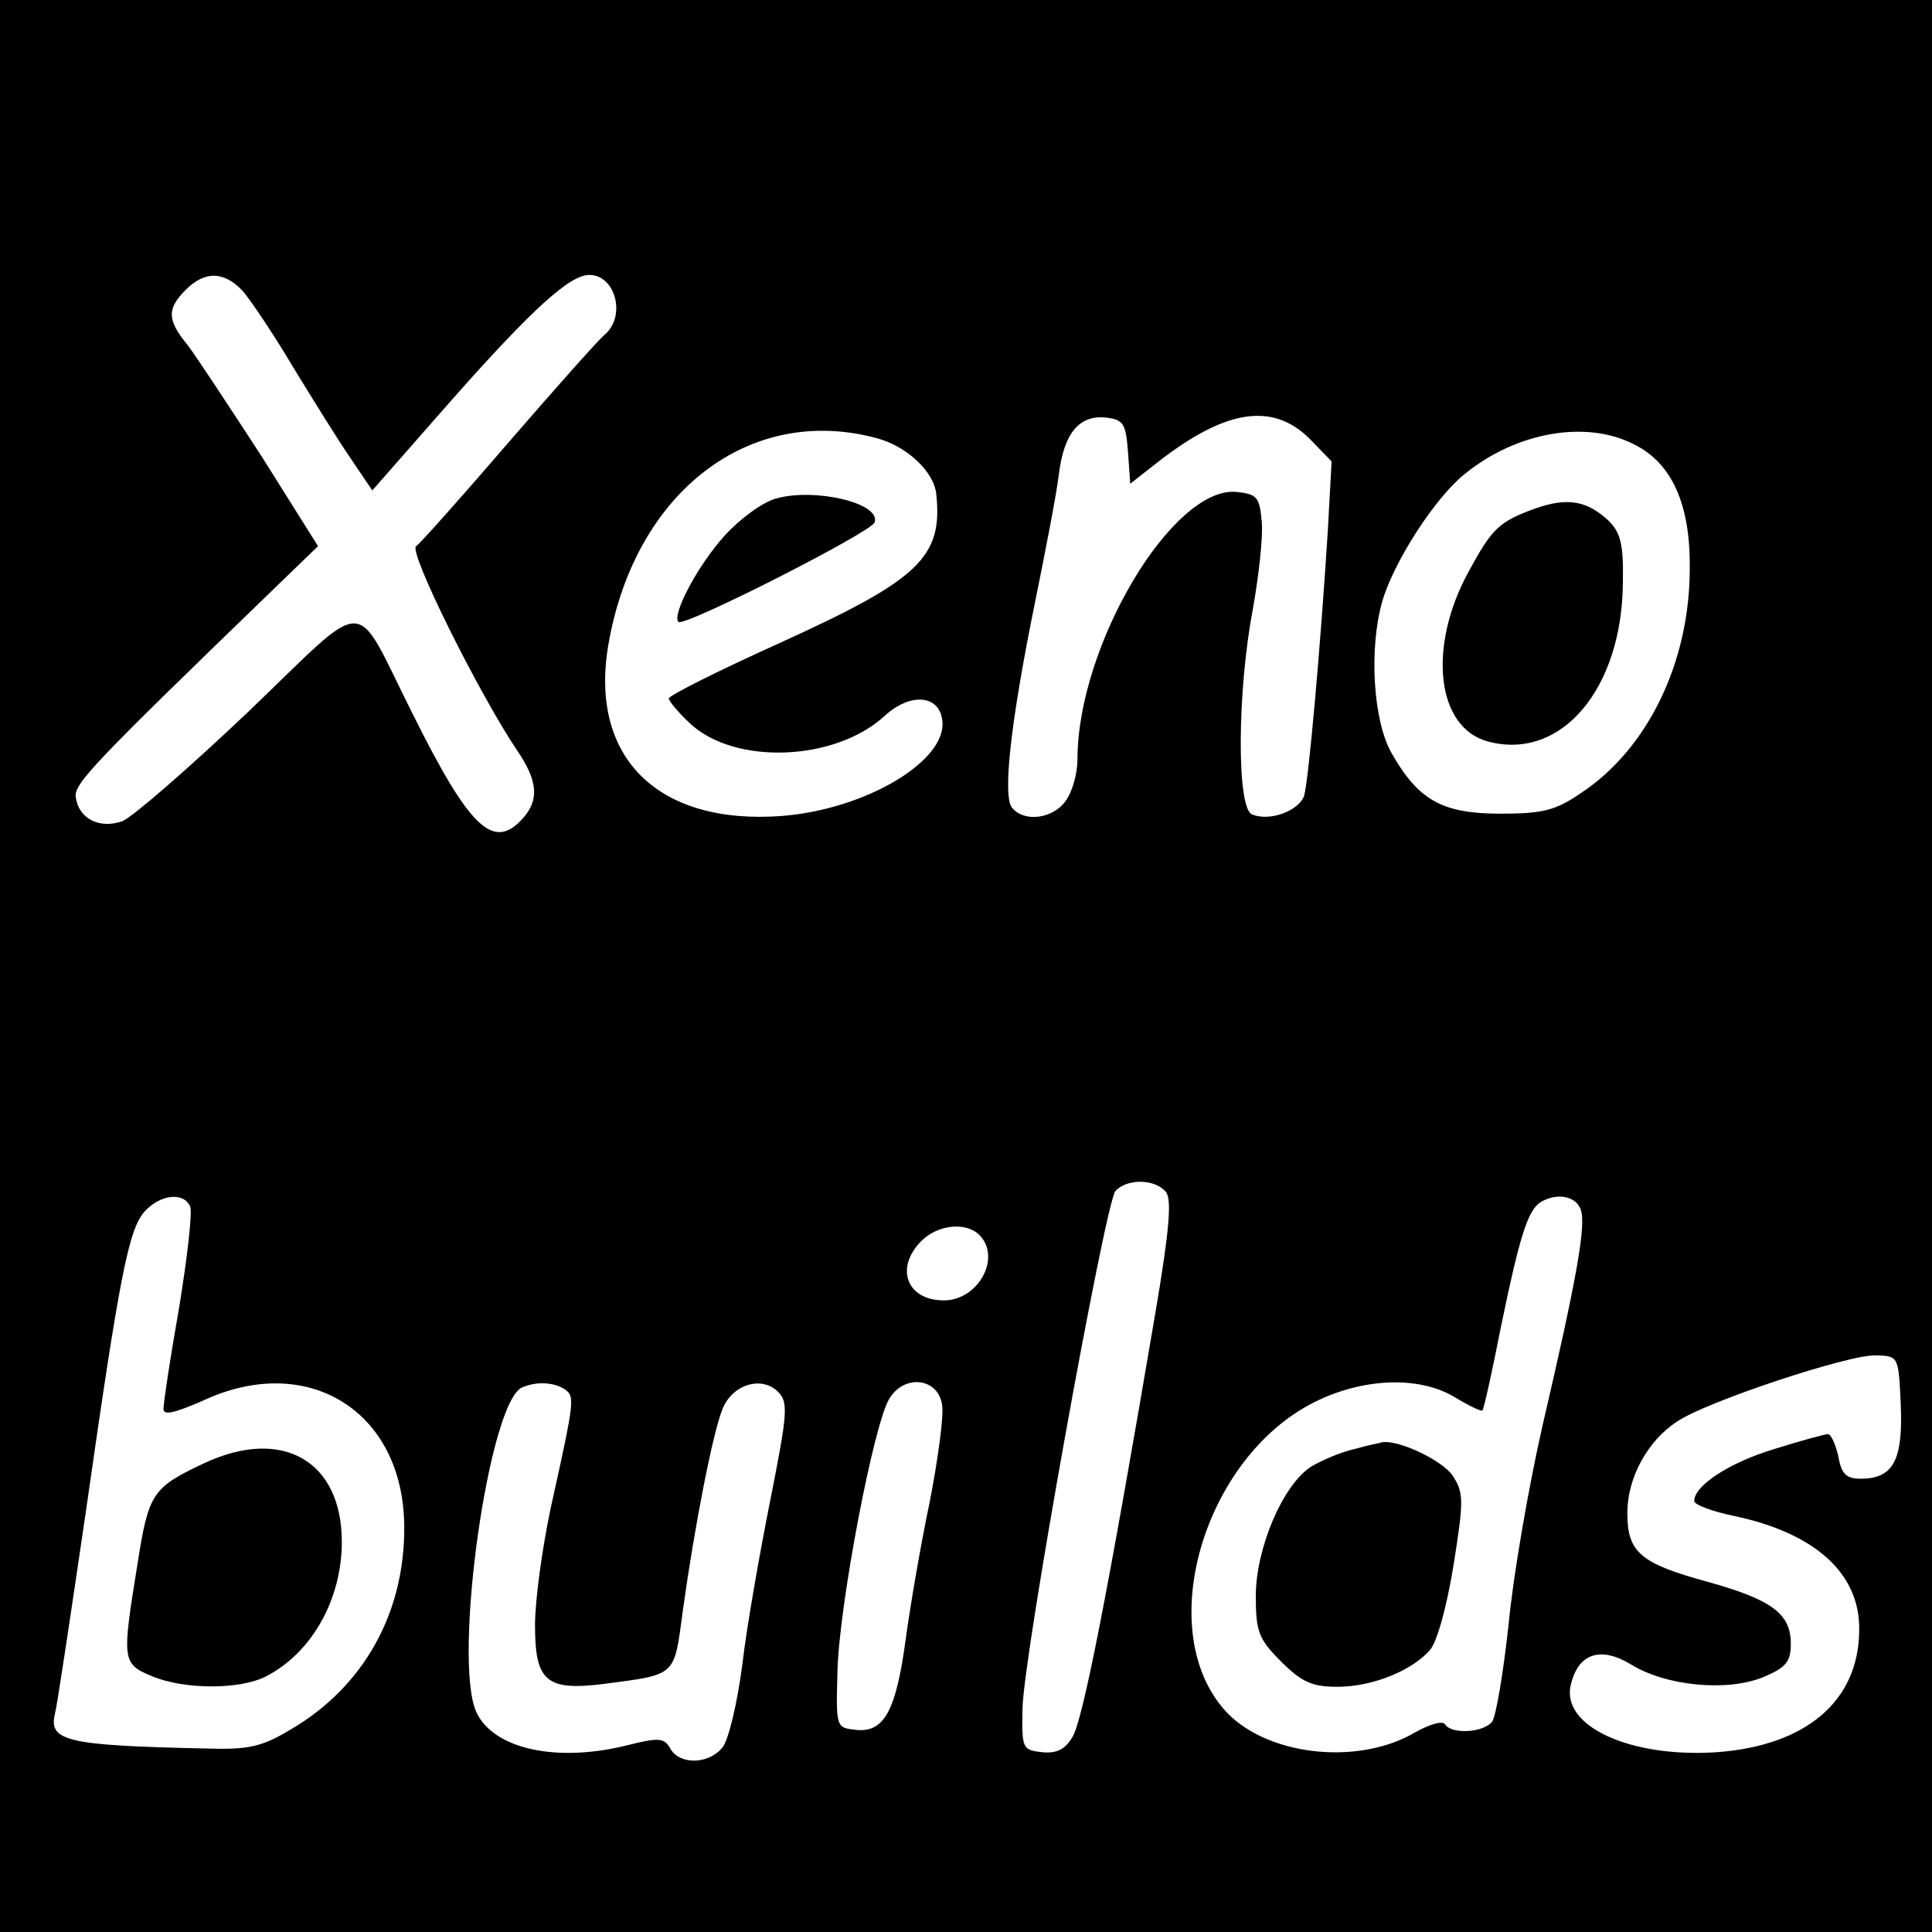 <?xml version="1.0" standalone="no"?>
<!DOCTYPE svg PUBLIC "-//W3C//DTD SVG 20010904//EN"
 "http://www.w3.org/TR/2001/REC-SVG-20010904/DTD/svg10.dtd">
<svg version="1.0" xmlns="http://www.w3.org/2000/svg"
 width="260pt" height="260pt" viewBox="0 0 260 260"
 preserveAspectRatio="xMidYMid meet">
<g transform="translate(0,260) scale(0.1,-0.1)"
fill="#000000" stroke="none">
<path d="M0 1300 l0 -1300 1300 0 1300 0 0 1300 0 1300 -1300 0 -1300 0 0
-1300z m327 908 c11 -13 42 -59 68 -103 27 -44 61 -99 77 -122 l29 -43 108
123 c108 122 158 167 184 167 36 0 50 -57 20 -81 -9 -8 -67 -73 -130 -146 -62
-72 -118 -135 -123 -138 -11 -7 86 -201 136 -275 28 -41 30 -67 7 -92 -39 -43
-71 -13 -148 142 -81 161 -55 161 -221 2 -79 -75 -155 -141 -169 -147 -31 -11
-59 3 -63 32 -3 18 23 45 265 279 l61 59 -76 121 c-43 66 -87 133 -99 149 -28
34 -29 49 -3 75 26 26 52 25 77 -2z m1191 -216 l3 -43 37 29 c91 71 154 81
204 32 l30 -31 -5 -92 c-10 -159 -26 -338 -32 -358 -7 -20 -46 -35 -70 -25
-21 8 -20 166 1 276 8 45 14 98 12 118 -3 33 -6 37 -34 40 -86 8 -214 -207
-214 -360 0 -19 -7 -44 -16 -56 -17 -24 -56 -29 -72 -9 -13 16 -2 115 31 277
14 69 29 146 32 172 7 56 28 80 64 76 23 -3 26 -8 29 -46z m-337 18 c40 -11
76 -45 79 -75 9 -85 -23 -115 -210 -200 -82 -37 -150 -71 -150 -75 0 -3 12
-18 28 -33 60 -57 196 -52 263 10 34 31 73 28 77 -6 8 -54 -102 -120 -215
-129 -168 -13 -261 79 -234 232 36 205 191 323 362 276z m1018 -8 c51 -25 76
-81 75 -167 0 -127 -57 -243 -146 -302 -35 -24 -52 -28 -109 -28 -78 0 -110
18 -146 81 -25 43 -31 140 -13 204 15 53 71 140 111 172 70 57 164 73 228 40z
m-630 -1006 c8 -10 5 -50 -14 -162 -64 -377 -98 -551 -112 -572 -10 -17 -22
-22 -41 -20 -26 3 -27 5 -26 58 1 71 111 679 125 697 15 17 53 17 68 -1z
m-1313 -20 c3 -8 -4 -69 -15 -136 -12 -68 -21 -128 -21 -136 0 -9 14 -6 53 11
141 66 270 -14 271 -169 1 -117 -55 -216 -152 -273 -40 -24 -57 -28 -117 -26
-186 4 -210 10 -201 47 3 11 21 132 41 268 46 322 58 384 80 408 21 23 53 26
61 6z m1871 -3 c8 -20 -4 -89 -51 -291 -19 -83 -40 -205 -46 -270 -7 -64 -17
-123 -22 -129 -12 -15 -54 -17 -63 -4 -3 6 -20 1 -40 -10 -79 -47 -206 -31
-259 32 -95 112 -22 345 129 415 64 30 137 32 184 3 18 -11 35 -19 36 -17 2 2
13 52 25 113 25 121 36 156 53 167 21 13 47 9 54 -9z m-809 -35 c30 -30 -1
-88 -48 -88 -50 0 -66 44 -30 80 22 22 60 26 78 8z m1240 -229 c3 -74 -10 -99
-54 -99 -19 0 -26 6 -30 30 -4 17 -10 30 -14 30 -4 0 -37 -9 -72 -20 -60 -18
-108 -49 -108 -70 0 -5 24 -14 53 -20 110 -23 171 -78 169 -155 -1 -94 -71
-154 -191 -163 -117 -8 -211 35 -197 91 10 42 40 52 81 27 47 -29 129 -37 178
-17 31 13 37 21 37 45 0 40 -25 59 -111 83 -92 25 -109 40 -109 93 0 47 27 97
67 123 40 27 233 91 268 89 30 -1 30 -1 33 -67z m-1799 22 c15 -10 15 -12 -18
-161 -11 -52 -21 -123 -21 -157 0 -76 15 -89 94 -79 97 13 93 9 105 99 16 115
40 237 53 270 13 34 53 46 75 24 14 -14 13 -28 -10 -144 -14 -70 -32 -171 -38
-223 -7 -54 -19 -103 -27 -112 -19 -23 -58 -23 -70 -1 -8 14 -15 15 -55 5 -97
-25 -183 -6 -206 44 -32 71 17 419 62 437 19 8 41 7 56 -2z m509 -23 c2 -15
-6 -74 -17 -130 -12 -57 -26 -139 -32 -183 -13 -97 -29 -127 -67 -123 -27 3
-27 3 -25 78 2 89 49 335 70 368 21 34 67 27 71 -10z"/>
<path d="M1044 1929 c-18 -5 -48 -27 -69 -50 -36 -40 -71 -106 -62 -116 8 -7
260 121 264 134 9 26 -81 47 -133 32z"/>
<path d="M2067 1916 c-50 -18 -59 -27 -91 -86 -55 -101 -43 -210 27 -228 98
-26 180 71 181 214 1 51 -3 67 -19 83 -29 27 -55 32 -98 17z"/>
<path d="M275 631 c-70 -33 -75 -40 -90 -136 -21 -130 -21 -134 20 -151 44
-18 118 -18 153 0 62 32 102 104 102 181 0 109 -80 155 -185 106z"/>
<path d="M1823 650 c-18 -4 -44 -15 -59 -24 -38 -25 -74 -110 -74 -174 0 -48
4 -58 34 -88 28 -28 42 -34 76 -34 46 0 99 21 124 49 10 11 23 59 32 114 14
88 14 98 -1 121 -14 21 -74 49 -95 45 -3 -1 -20 -4 -37 -9z"/>
</g>
</svg>
